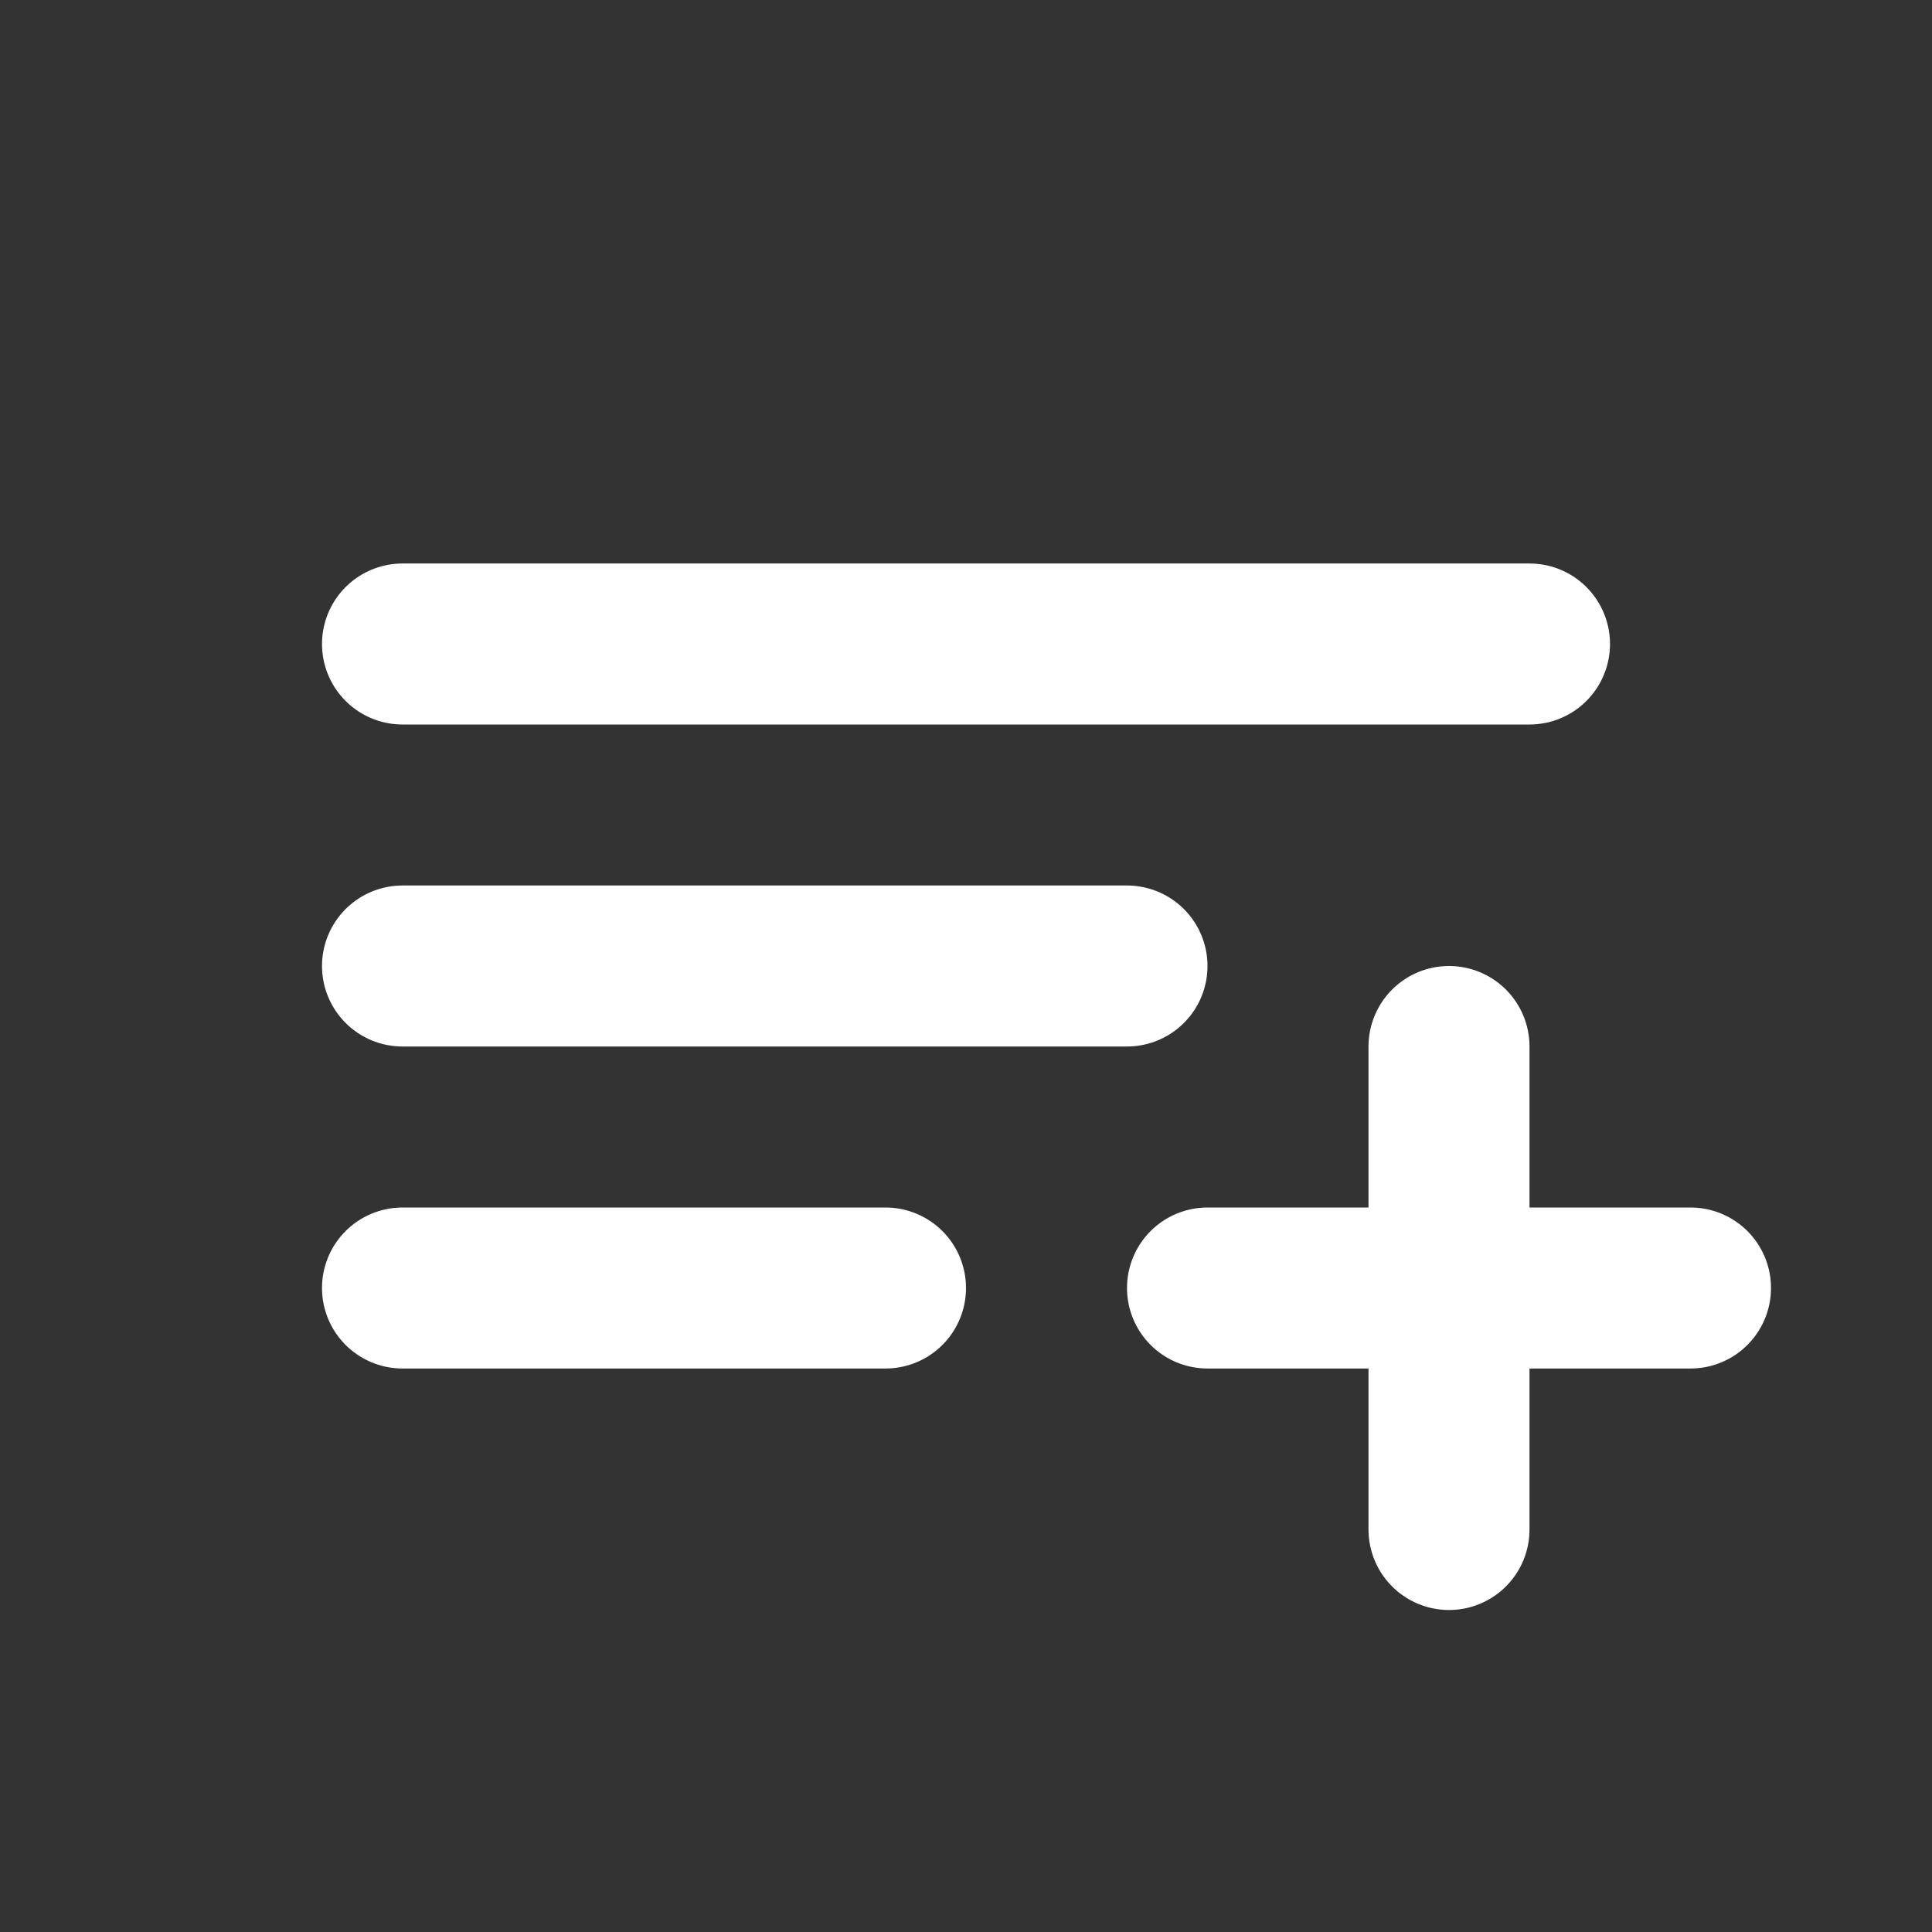 <svg stroke="#ffffff" fill="none" stroke-width="2" viewBox="0 0 24 24" stroke-linecap="round" stroke-linejoin="round" height="200px" width="200px" xmlns="http://www.w3.org/2000/svg"><rect x="0" y="0" width="24" height="24" fill="#333333" stroke="none"/><path d="M19 8h-14"></path><path d="M5 12h9"></path><path d="M11 16h-6"></path><path d="M15 16h6"></path><path d="M18 13v6"></path></svg>